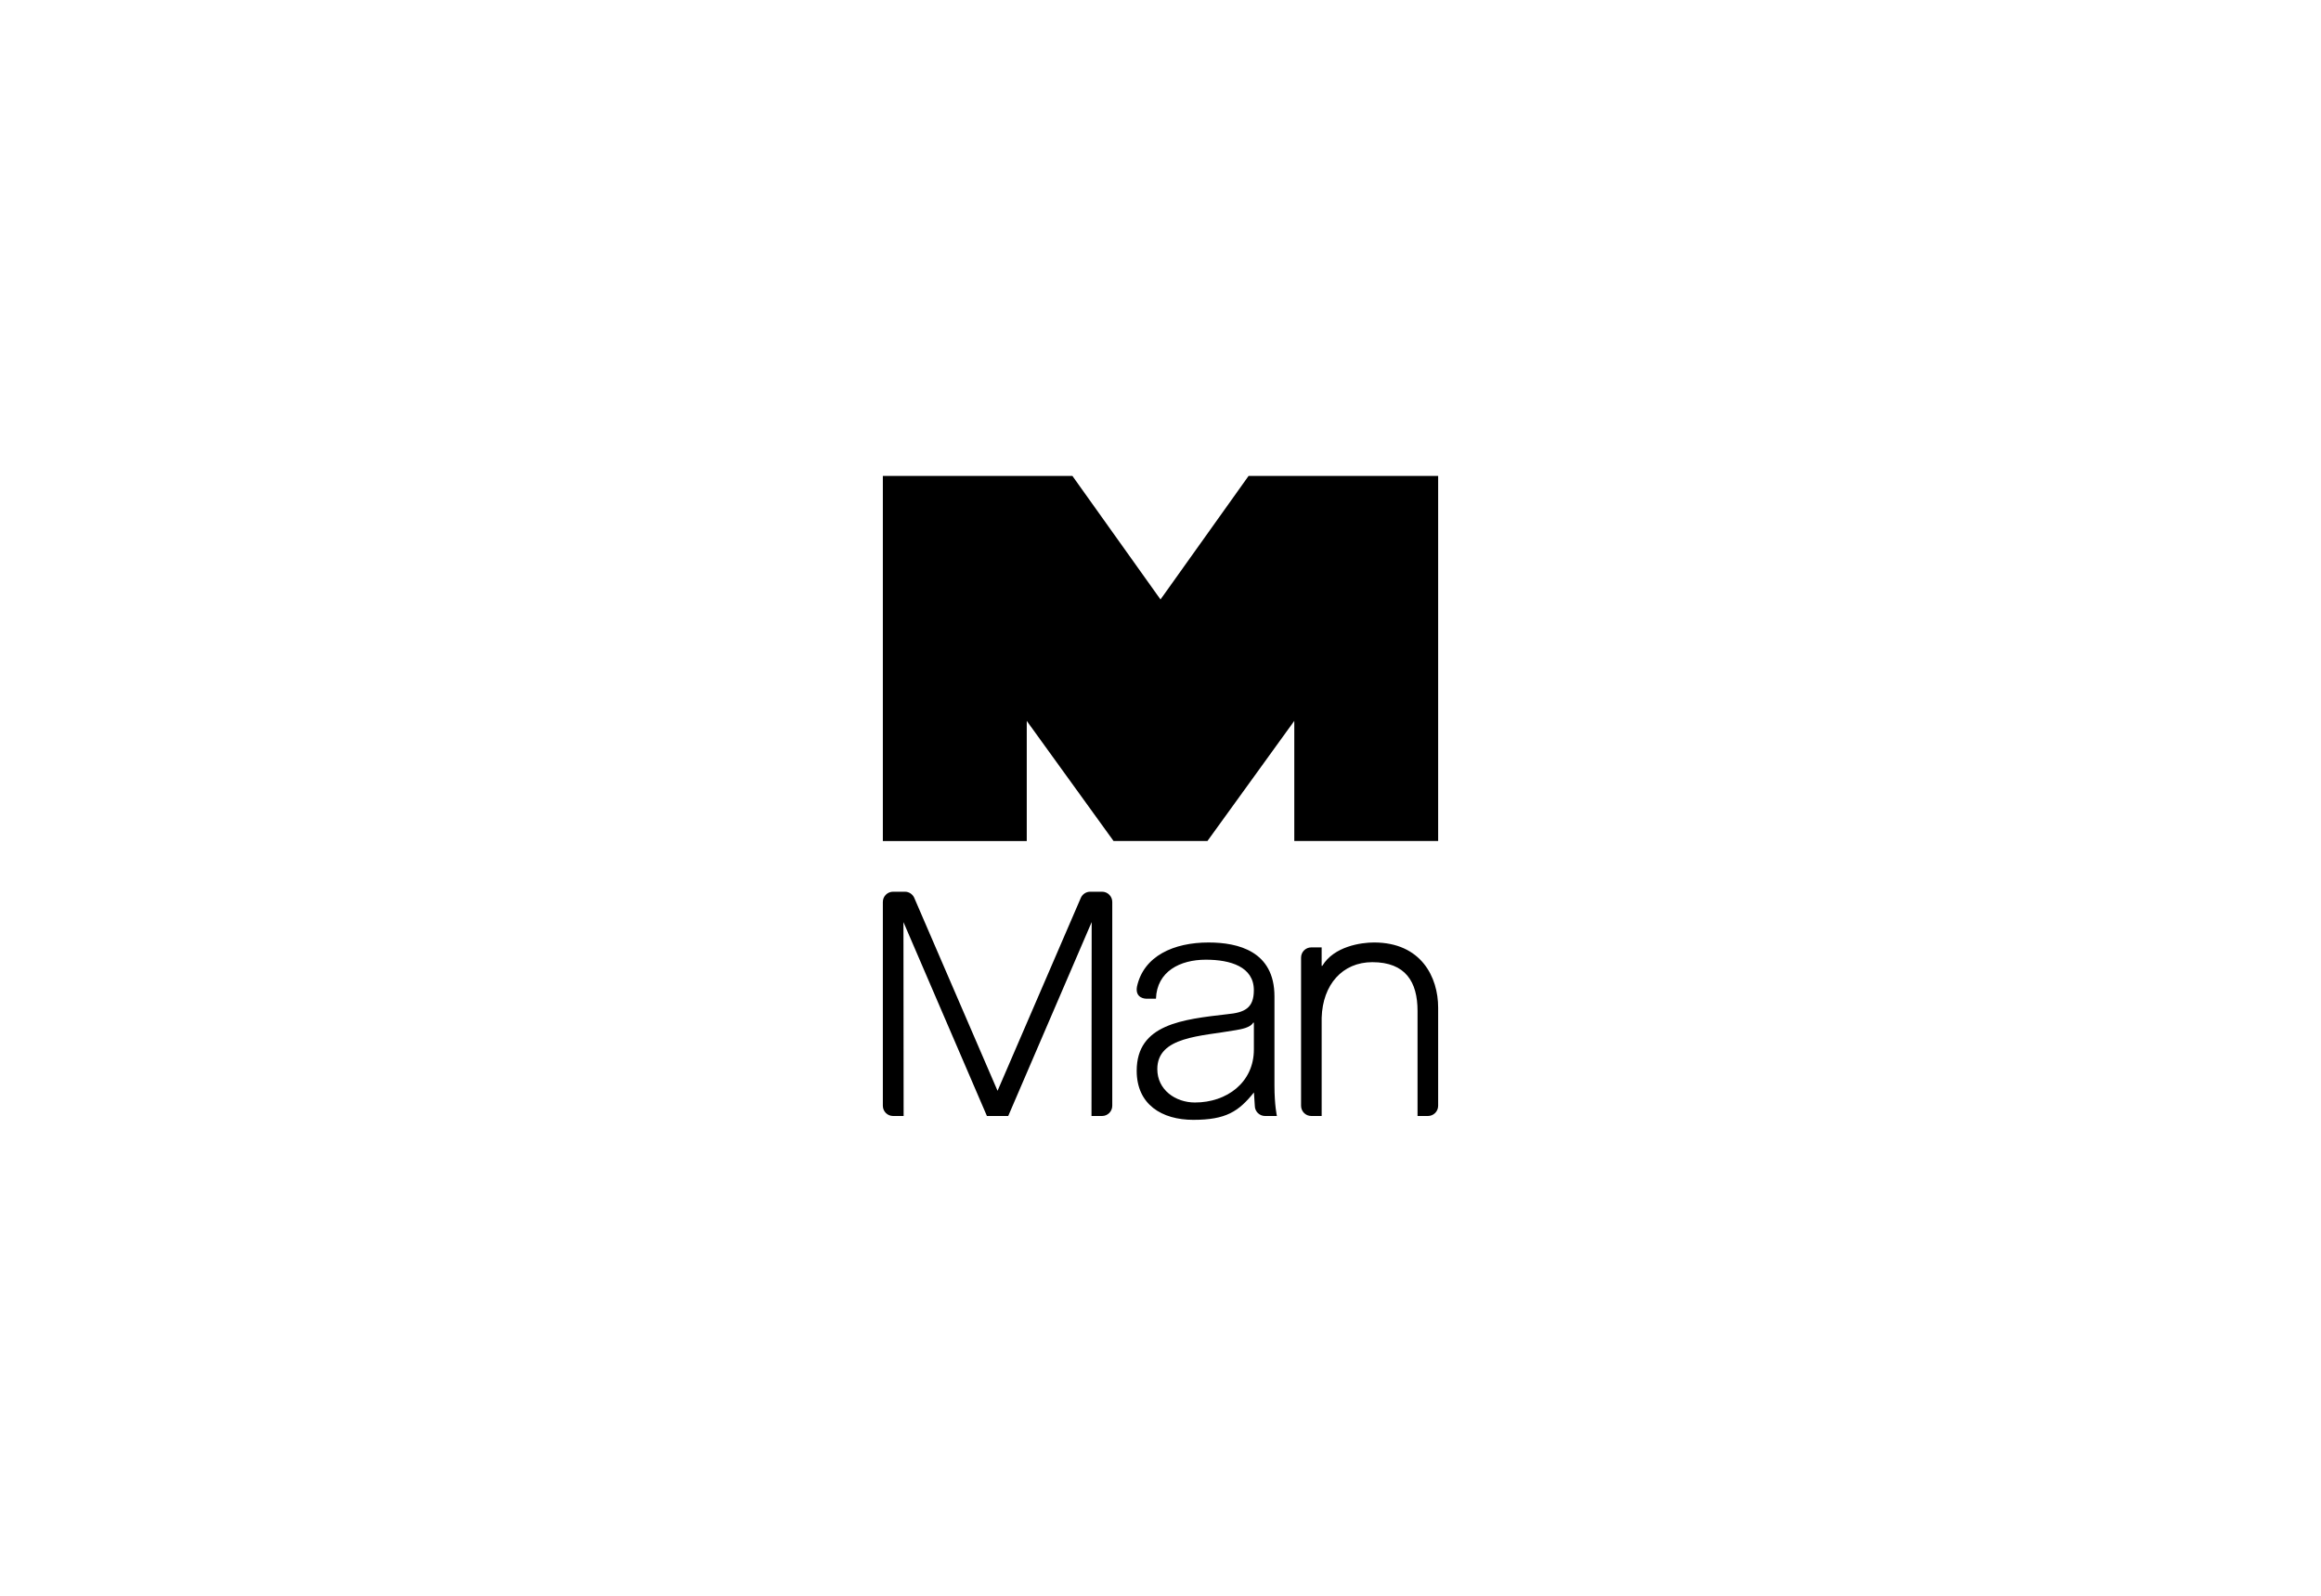 <?xml version="1.0" encoding="utf-8"?>
<!-- Generator: Adobe Illustrator 16.0.3, SVG Export Plug-In . SVG Version: 6.00 Build 0)  -->
<!DOCTYPE svg PUBLIC "-//W3C//DTD SVG 1.1//EN" "http://www.w3.org/Graphics/SVG/1.1/DTD/svg11.dtd">
<svg version="1.1" id="Layer_2" xmlns="http://www.w3.org/2000/svg" xmlns:xlink="http://www.w3.org/1999/xlink" x="0px" y="0px"
	 width="160px" height="110px" viewBox="0 0 160 110" enable-background="new 0 0 160 110" xml:space="preserve">
<g>
	<g>
		<path d="M76.765,57.974l-5.985-8.281v8.281H60.86V32.808h13.068L80,41.322l6.072-8.515H99.14v25.166h-9.917v-8.281l-5.988,8.281
			H76.765z M86.436,70.493H86.39c-0.181,0.338-0.812,0.451-1.195,0.517c-2.413,0.43-5.415,0.43-5.415,2.686
			c0,1.422,1.242,2.302,2.596,2.302c2.188,0,4.061-1.376,4.061-3.654V70.493z M87.209,76.928c-0.391,0-0.708-0.316-0.708-0.706
			l-0.06-0.917c-1.058,1.313-1.924,1.888-4.18,1.888c-2.166,0-3.902-1.054-3.902-3.381c0-3.225,3.181-3.544,6.248-3.901
			c1.173-0.112,1.828-0.402,1.828-1.654c0-1.618-1.614-2.103-3.309-2.103c-1.781,0-3.372,0.805-3.439,2.687h-0.699
			c0,0-0.762-0.009-0.609-0.836c0.465-2.114,2.539-3.037,4.93-3.037c2.053,0,4.547,0.604,4.547,3.717v6.135
			c0,1.382,0.169,2.109,0.169,2.109H87.209z M90.4,65.305c0.724,0,0.709,0,0.709,0v1.271h0.046c0.802-1.34,2.667-1.609,3.56-1.609
			c3.27,0,4.425,2.407,4.425,4.487v6.768c0,0.39-0.314,0.706-0.705,0.706h-0.716V69.68c0-1.984-0.818-3.355-3.117-3.355
			c-2.064,0-3.424,1.552-3.492,3.829v6.774h-0.714c-0.391,0-0.706-0.316-0.706-0.706V66.011c0-0.391,0.315-0.706,0.706-0.706
			 M74.514,61.877c0.113-0.242,0.358-0.409,0.643-0.409h0.812c0.391,0,0.706,0.316,0.706,0.706v14.048
			c0,0.39-0.315,0.706-0.706,0.706h-0.726l0.012-13.366l-5.752,13.366h-1.469L62.28,63.562l0.012,13.366h-0.726
			c-0.391,0-0.706-0.316-0.706-0.706V62.174c0-0.39,0.315-0.706,0.706-0.706h0.812c0.285,0,0.529,0.167,0.641,0.409l5.748,13.314
			L74.514,61.877z"/>
	</g>
</g>
</svg>
